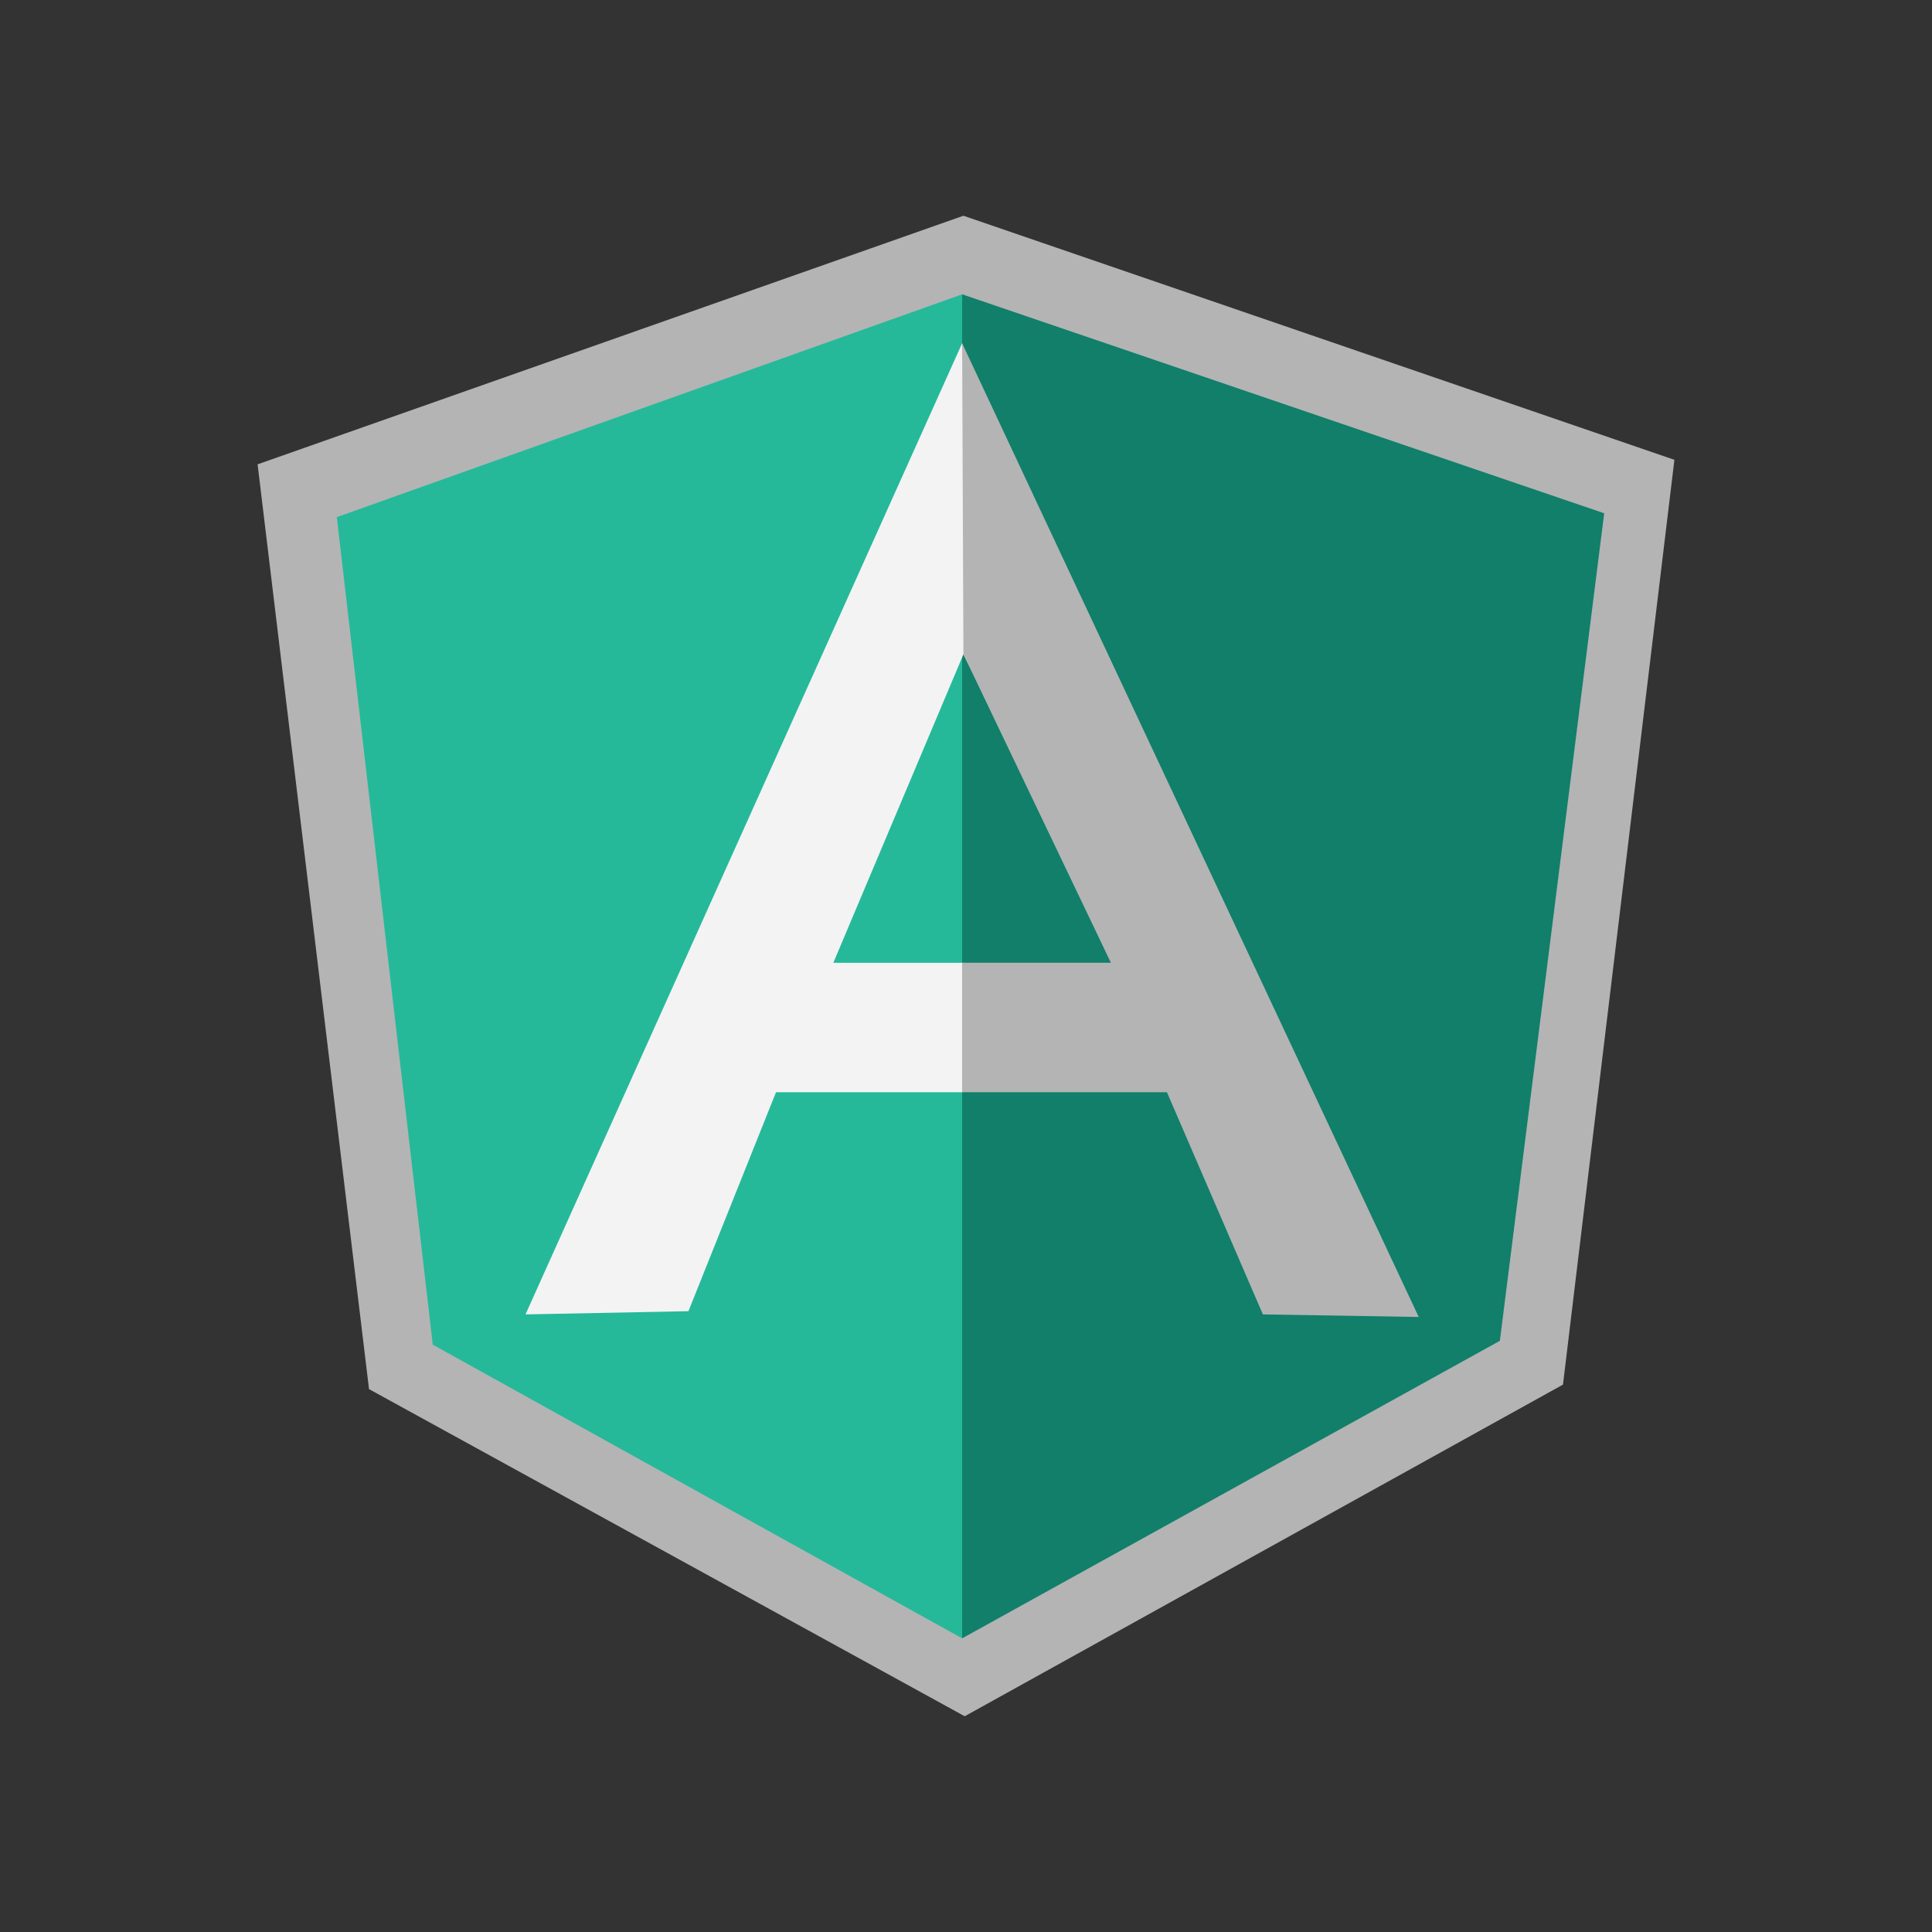 <?xml version="1.0" encoding="utf-8"?>
<!-- Generator: Adobe Illustrator 20.0.0, SVG Export Plug-In . SVG Version: 6.00 Build 0)  -->
<svg version="1.1" id="Layer_1" xmlns="http://www.w3.org/2000/svg" xmlns:xlink="http://www.w3.org/1999/xlink" x="0px" y="0px"
	 viewBox="0 0 300 300" style="enable-background:new 0 0 300 300;" xml:space="preserve">
<rect x="0" y="0" width="300" height="300" fill="#333333" stroke="none"/>
<style type="text/css">
	.st0{fill:#B4B4B4;}
	.st1{fill:#117F6A;}
	.st2{fill:#25B99A;}
	.st3{fill:#F3F3F3;}
</style>
<g>
	<polygon class="st0" points="149.6,33.5 40,72.1 57.3,215.7 149.8,266.5 242.7,215 260,71.4 	"/>
	<polygon class="st1" points="249.1,79.7 149.4,45.7 149.4,254.4 232.9,208.2 	"/>
	<polygon class="st2" points="52.3,80.3 67.2,208.8 149.4,254.4 149.4,45.7 	"/>
	<path class="st3" d="M176.8,156.8l-27.4,12.8h-28.9l-13.6,34l-25.3,0.5l67.8-150.8L176.8,156.8z M174.2,150.3l-24.6-48.7
		l-20.2,47.9h20L174.2,150.3z"/>
	<polygon class="st0" points="149.4,53.3 149.6,101.6 172.5,149.5 149.4,149.5 149.4,169.6 181.2,169.6 196.1,204.1 220.3,204.5 	
		"/>
</g>
</svg>

